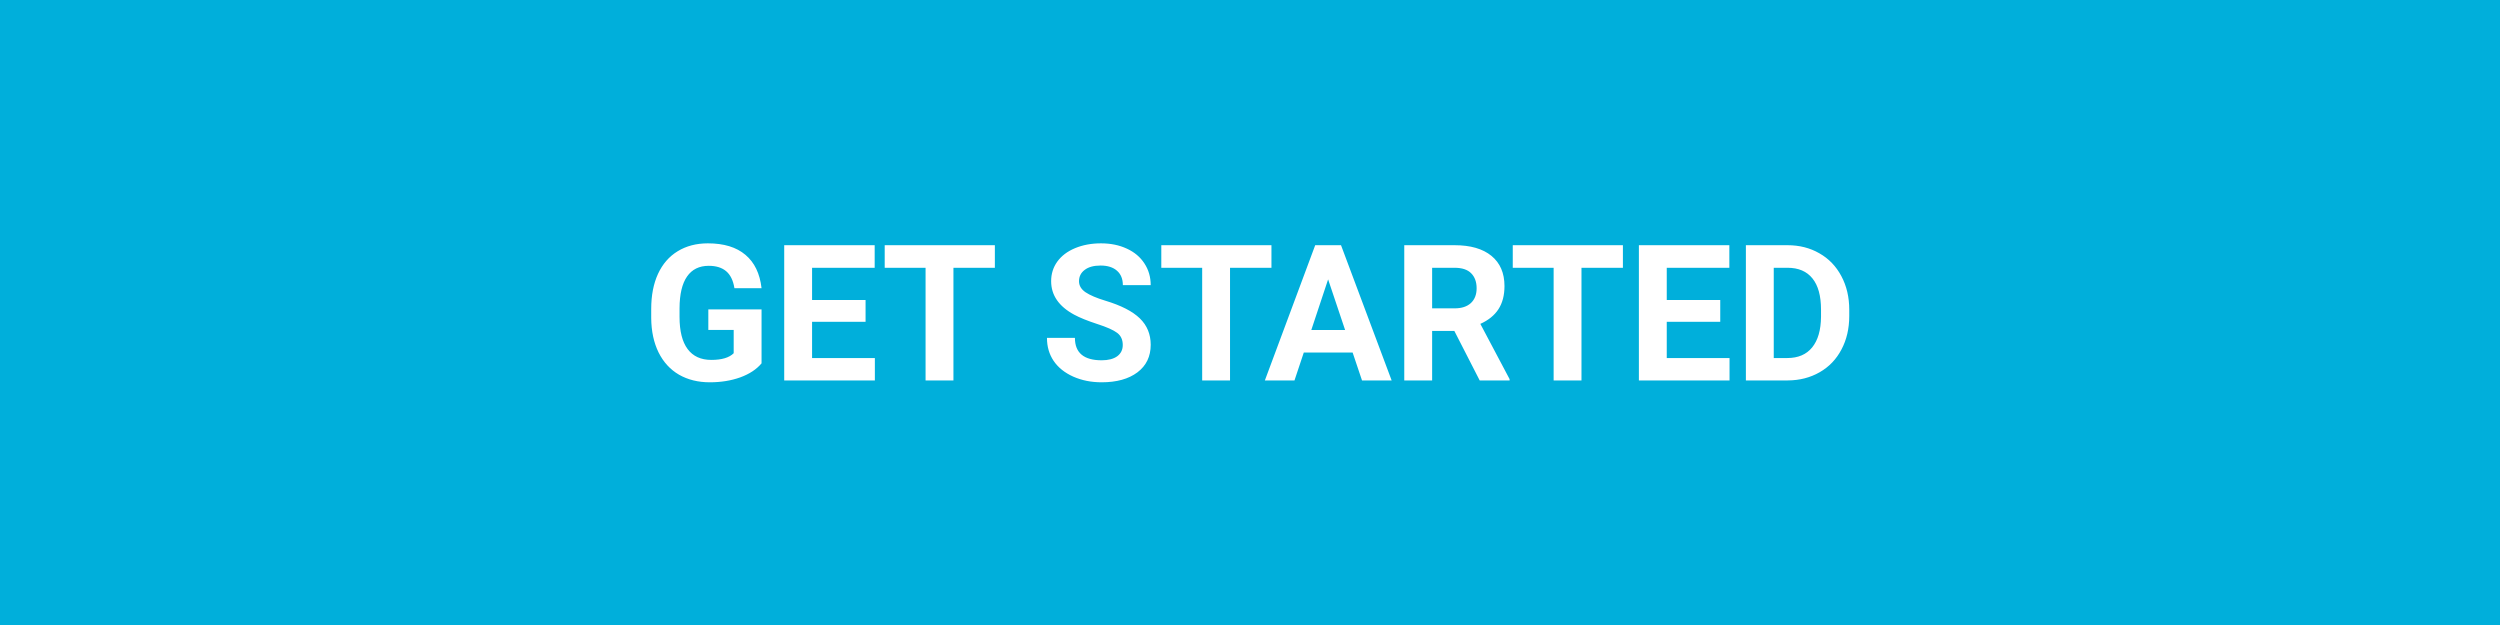 <svg width="184" height="46" viewBox="0 0 184 46" fill="none" xmlns="http://www.w3.org/2000/svg">
<rect width="184" height="46" fill="#00AFDB"/>
<path d="M56.05 26.742C55.681 27.184 55.159 27.528 54.484 27.774C53.81 28.016 53.062 28.137 52.242 28.137C51.381 28.137 50.624 27.95 49.973 27.576C49.325 27.198 48.824 26.651 48.469 25.936C48.118 25.22 47.938 24.379 47.929 23.413V22.736C47.929 21.743 48.095 20.884 48.428 20.159C48.765 19.43 49.248 18.874 49.877 18.491C50.51 18.104 51.251 17.91 52.099 17.91C53.279 17.91 54.202 18.193 54.867 18.758C55.533 19.318 55.927 20.136 56.05 21.212H54.054C53.963 20.642 53.76 20.225 53.445 19.961C53.135 19.697 52.707 19.564 52.16 19.564C51.463 19.564 50.932 19.826 50.567 20.351C50.203 20.875 50.018 21.654 50.014 22.689V23.324C50.014 24.368 50.212 25.156 50.608 25.689C51.005 26.223 51.586 26.489 52.352 26.489C53.122 26.489 53.671 26.325 53.999 25.997V24.281H52.133V22.77H56.05V26.742ZM63.706 23.686H59.769V26.352H64.39V28H57.718V18.047H64.376V19.708H59.769V22.08H63.706V23.686ZM73.222 19.708H70.173V28H68.122V19.708H65.114V18.047H73.222V19.708ZM82.635 25.389C82.635 25.001 82.498 24.705 82.225 24.5C81.951 24.29 81.459 24.072 80.748 23.844C80.037 23.611 79.474 23.384 79.06 23.16C77.929 22.549 77.364 21.727 77.364 20.692C77.364 20.155 77.515 19.676 77.815 19.257C78.121 18.833 78.556 18.503 79.121 18.266C79.691 18.029 80.329 17.91 81.035 17.91C81.746 17.91 82.38 18.04 82.936 18.3C83.492 18.555 83.922 18.917 84.228 19.387C84.537 19.856 84.692 20.389 84.692 20.986H82.642C82.642 20.531 82.498 20.177 82.211 19.927C81.924 19.672 81.52 19.544 81.001 19.544C80.5 19.544 80.11 19.651 79.832 19.865C79.554 20.075 79.415 20.353 79.415 20.699C79.415 21.023 79.577 21.294 79.9 21.513C80.228 21.731 80.709 21.936 81.343 22.128C82.509 22.479 83.359 22.914 83.893 23.434C84.426 23.953 84.692 24.6 84.692 25.375C84.692 26.236 84.367 26.913 83.715 27.405C83.063 27.893 82.186 28.137 81.083 28.137C80.317 28.137 79.62 27.998 78.991 27.72C78.362 27.437 77.882 27.052 77.549 26.564C77.221 26.077 77.057 25.512 77.057 24.869H79.114C79.114 25.967 79.77 26.517 81.083 26.517C81.571 26.517 81.951 26.419 82.225 26.223C82.498 26.022 82.635 25.744 82.635 25.389ZM93.579 19.708H90.53V28H88.48V19.708H85.472V18.047H93.579V19.708ZM99.554 25.949H95.958L95.274 28H93.094L96.799 18.047H98.699L102.425 28H100.244L99.554 25.949ZM96.512 24.288H99L97.749 20.562L96.512 24.288ZM107.039 24.356H105.405V28H103.354V18.047H107.053C108.229 18.047 109.135 18.309 109.773 18.833C110.411 19.357 110.73 20.098 110.73 21.055C110.73 21.734 110.582 22.301 110.286 22.757C109.994 23.208 109.55 23.568 108.953 23.837L111.106 27.904V28H108.905L107.039 24.356ZM105.405 22.695H107.06C107.575 22.695 107.973 22.565 108.256 22.306C108.538 22.041 108.68 21.679 108.68 21.219C108.68 20.749 108.545 20.38 108.276 20.111C108.012 19.842 107.604 19.708 107.053 19.708H105.405V22.695ZM119.446 19.708H116.397V28H114.347V19.708H111.339V18.047H119.446V19.708ZM126.61 23.686H122.673V26.352H127.294V28H120.622V18.047H127.28V19.708H122.673V22.08H126.61V23.686ZM128.497 28V18.047H131.56C132.435 18.047 133.216 18.245 133.904 18.642C134.597 19.034 135.137 19.594 135.524 20.323C135.912 21.048 136.105 21.873 136.105 22.798V23.256C136.105 24.181 135.914 25.004 135.531 25.724C135.153 26.444 134.618 27.002 133.925 27.398C133.232 27.795 132.451 27.995 131.58 28H128.497ZM130.548 19.708V26.352H131.539C132.341 26.352 132.954 26.09 133.378 25.566C133.802 25.042 134.018 24.293 134.027 23.317V22.791C134.027 21.779 133.818 21.014 133.398 20.494C132.979 19.97 132.366 19.708 131.56 19.708H130.548Z" fill="white"/>
</svg>
